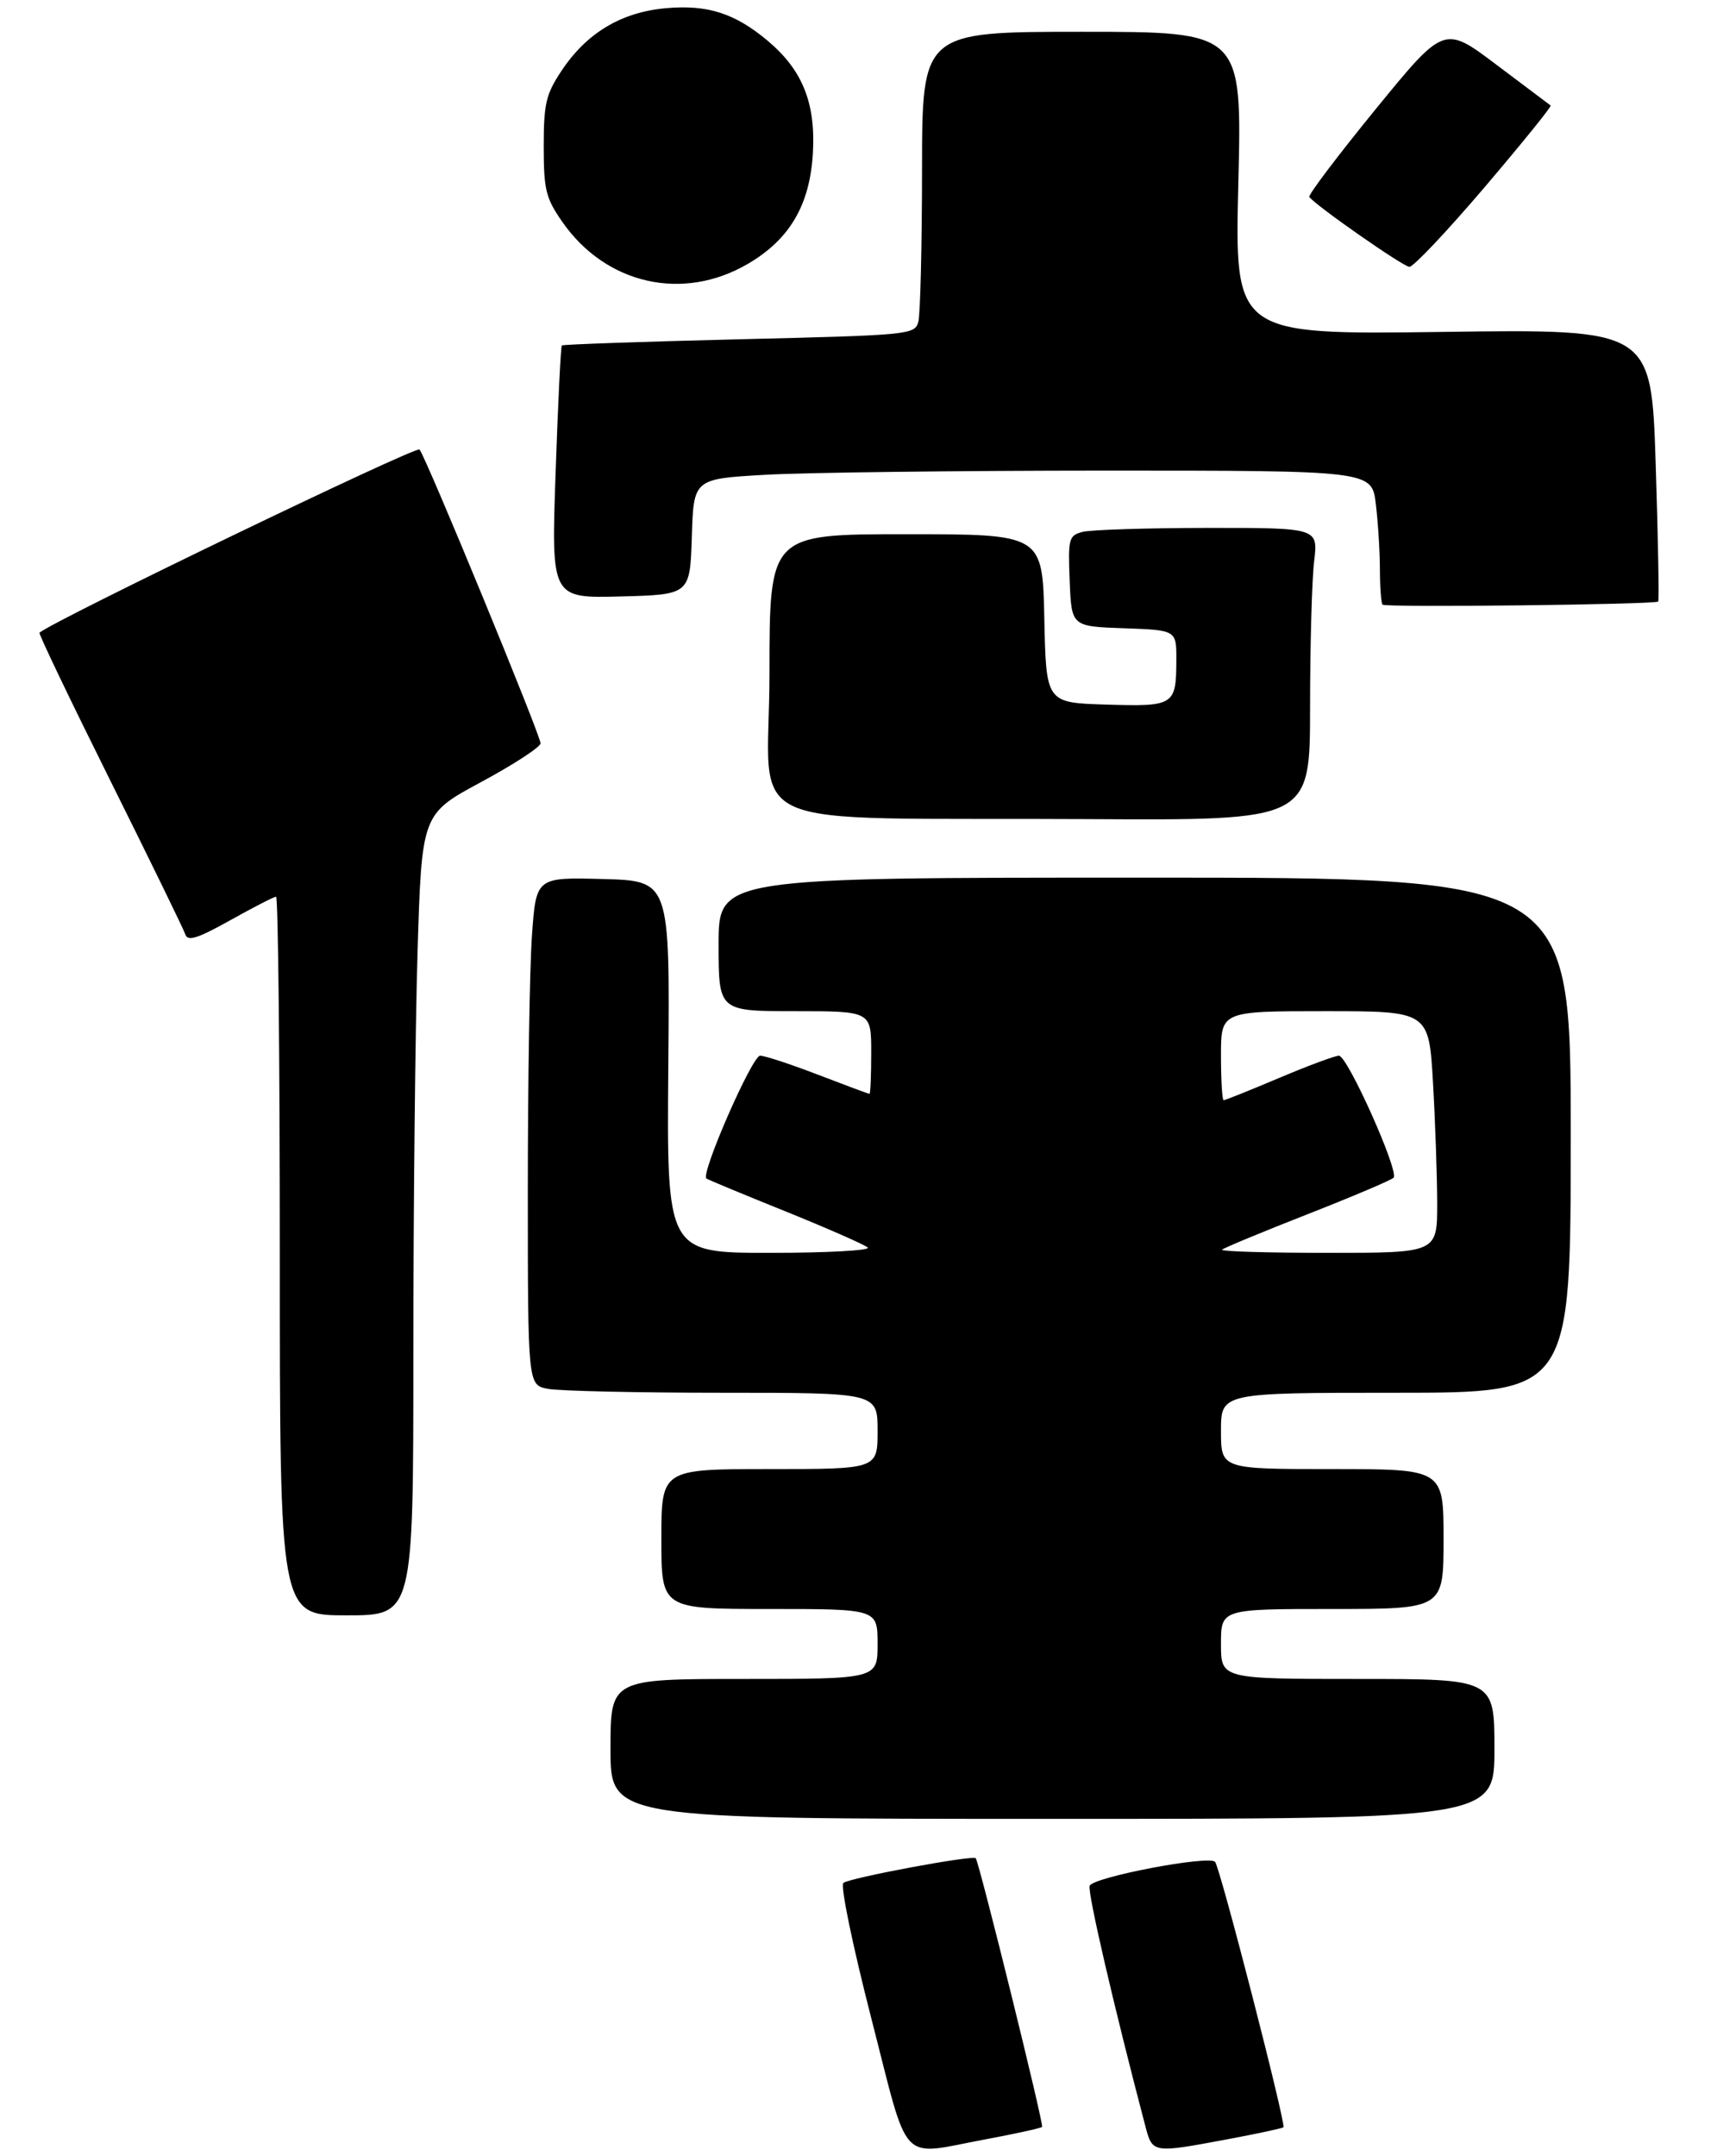 <?xml version="1.0" encoding="UTF-8" standalone="no"?>
<!DOCTYPE svg PUBLIC "-//W3C//DTD SVG 1.1//EN" "http://www.w3.org/Graphics/SVG/1.1/DTD/svg11.dtd" >
<svg xmlns="http://www.w3.org/2000/svg" xmlns:xlink="http://www.w3.org/1999/xlink" version="1.1" viewBox="0 0 270 339">
 <g >
 <path fill="currentColor"
d=" M 154.92 336.40 C 159.64 335.52 163.67 334.64 163.87 334.44 C 164.19 334.14 154.04 293.07 153.44 292.20 C 153.05 291.64 133.52 295.29 132.62 296.08 C 132.13 296.52 134.07 305.90 137.03 317.43 C 143.07 340.91 141.22 338.95 154.92 336.40 Z  M 192.92 336.40 C 197.64 335.52 201.64 334.66 201.82 334.50 C 202.27 334.07 191.87 293.66 191.07 292.76 C 190.12 291.68 171.87 295.16 171.35 296.53 C 170.98 297.49 175.18 315.58 180.09 334.25 C 181.23 338.60 181.19 338.59 192.92 336.40 Z  M 235.00 275.00 C 235.00 264.00 235.00 264.00 213.50 264.00 C 192.00 264.00 192.00 264.00 192.00 258.50 C 192.00 253.00 192.00 253.00 209.50 253.00 C 227.00 253.00 227.00 253.00 227.00 242.00 C 227.00 231.00 227.00 231.00 209.50 231.00 C 192.00 231.00 192.00 231.00 192.00 225.00 C 192.00 219.00 192.00 219.00 219.50 219.00 C 247.00 219.00 247.00 219.00 247.00 178.50 C 247.00 138.00 247.00 138.00 180.00 138.00 C 113.00 138.00 113.00 138.00 113.00 148.50 C 113.00 159.00 113.00 159.00 125.00 159.00 C 137.00 159.00 137.00 159.00 137.00 165.50 C 137.00 169.07 136.88 172.00 136.73 172.00 C 136.58 172.00 132.95 170.65 128.66 169.00 C 124.38 167.35 120.27 166.00 119.53 166.00 C 118.27 166.00 110.14 184.60 111.08 185.31 C 111.31 185.49 116.90 187.81 123.50 190.47 C 130.10 193.14 135.93 195.70 136.45 196.16 C 136.97 196.62 130.08 197.00 121.12 197.00 C 104.85 197.00 104.85 197.00 105.09 167.75 C 105.34 138.50 105.34 138.50 94.82 138.22 C 84.30 137.94 84.30 137.94 83.65 147.12 C 83.29 152.17 83.00 170.13 83.00 187.03 C 83.00 217.75 83.00 217.75 86.12 218.38 C 87.84 218.72 100.22 219.00 113.62 219.00 C 138.00 219.00 138.00 219.00 138.00 225.00 C 138.00 231.00 138.00 231.00 121.00 231.00 C 104.00 231.00 104.00 231.00 104.00 242.00 C 104.00 253.00 104.00 253.00 121.00 253.00 C 138.00 253.00 138.00 253.00 138.00 258.50 C 138.00 264.00 138.00 264.00 117.00 264.00 C 96.00 264.00 96.00 264.00 96.00 275.00 C 96.00 286.00 96.00 286.00 165.50 286.00 C 235.00 286.00 235.00 286.00 235.00 275.00 Z  M 65.00 212.75 C 65.00 190.06 65.30 161.71 65.66 149.75 C 66.32 128.00 66.32 128.00 75.66 122.97 C 80.80 120.20 85.00 117.46 85.00 116.88 C 85.00 115.61 66.97 71.84 65.97 70.68 C 65.45 70.08 8.20 97.68 6.21 99.49 C 6.04 99.64 11.03 110.05 17.29 122.63 C 23.55 135.21 28.89 146.15 29.15 146.94 C 29.52 148.07 31.07 147.57 36.23 144.69 C 39.86 142.66 43.09 141.00 43.41 141.00 C 43.74 141.00 44.00 166.43 44.00 197.50 C 44.00 254.00 44.00 254.00 54.50 254.00 C 65.00 254.00 65.00 254.00 65.00 212.75 Z  M 206.01 111.25 C 206.01 101.49 206.30 91.14 206.65 88.25 C 207.28 83.00 207.28 83.00 189.89 83.01 C 180.33 83.02 171.47 83.30 170.21 83.64 C 168.06 84.22 167.94 84.68 168.21 91.38 C 168.50 98.50 168.50 98.50 176.75 98.79 C 185.00 99.08 185.00 99.08 184.98 103.79 C 184.96 110.93 184.66 111.12 173.92 110.79 C 164.50 110.50 164.50 110.50 164.22 97.25 C 163.94 84.00 163.94 84.00 142.47 84.00 C 121.00 84.00 121.00 84.00 121.00 105.96 C 121.00 131.44 114.46 128.47 171.25 128.80 C 206.00 129.00 206.00 129.00 206.01 111.25 Z  M 260.75 94.59 C 260.91 94.42 260.74 84.72 260.36 73.02 C 259.68 51.74 259.68 51.74 226.91 52.19 C 194.15 52.63 194.15 52.63 194.73 28.82 C 195.31 5.00 195.31 5.00 170.16 5.00 C 145.00 5.00 145.00 5.00 144.99 26.75 C 144.98 38.71 144.72 49.44 144.41 50.59 C 143.86 52.63 143.13 52.70 116.25 53.35 C 101.06 53.72 88.51 54.16 88.35 54.32 C 88.18 54.48 87.74 63.49 87.37 74.34 C 86.68 94.07 86.68 94.07 97.59 93.79 C 108.50 93.50 108.50 93.50 108.79 84.40 C 109.07 75.30 109.07 75.30 120.29 74.66 C 126.45 74.30 150.45 74.01 173.61 74.00 C 215.72 74.00 215.72 74.00 216.35 79.25 C 216.70 82.14 216.99 86.79 216.99 89.58 C 217.00 92.38 217.19 94.85 217.41 95.08 C 217.87 95.55 260.27 95.06 260.75 94.59 Z  M 117.62 41.48 C 124.20 37.63 127.37 32.21 127.83 24.02 C 128.27 16.21 126.19 11.03 120.79 6.47 C 115.58 2.08 111.28 0.70 104.69 1.29 C 97.65 1.93 92.22 5.20 88.26 11.19 C 85.85 14.82 85.50 16.33 85.50 23.01 C 85.50 29.83 85.82 31.13 88.39 34.84 C 95.24 44.73 107.38 47.48 117.62 41.48 Z  M 233.47 29.42 C 239.36 22.50 244.03 16.73 243.84 16.59 C 243.65 16.45 239.81 13.56 235.29 10.16 C 227.09 3.98 227.09 3.98 216.29 17.21 C 210.36 24.48 205.67 30.68 205.89 30.97 C 206.86 32.31 220.63 41.92 221.63 41.96 C 222.25 41.98 227.58 36.34 233.47 29.42 Z  M 192.17 196.50 C 192.44 196.23 198.48 193.72 205.58 190.94 C 212.69 188.15 218.79 185.56 219.14 185.19 C 220.05 184.21 211.89 166.00 210.55 166.00 C 209.94 166.00 205.70 167.57 201.14 169.50 C 196.58 171.43 192.65 173.00 192.42 173.00 C 192.19 173.00 192.00 169.85 192.00 166.00 C 192.00 159.00 192.00 159.00 208.35 159.00 C 224.69 159.00 224.69 159.00 225.34 170.25 C 225.70 176.44 225.99 184.99 226.00 189.25 C 226.00 197.00 226.00 197.00 208.83 197.00 C 199.39 197.00 191.89 196.78 192.17 196.50 Z "/>
</g>
</svg>